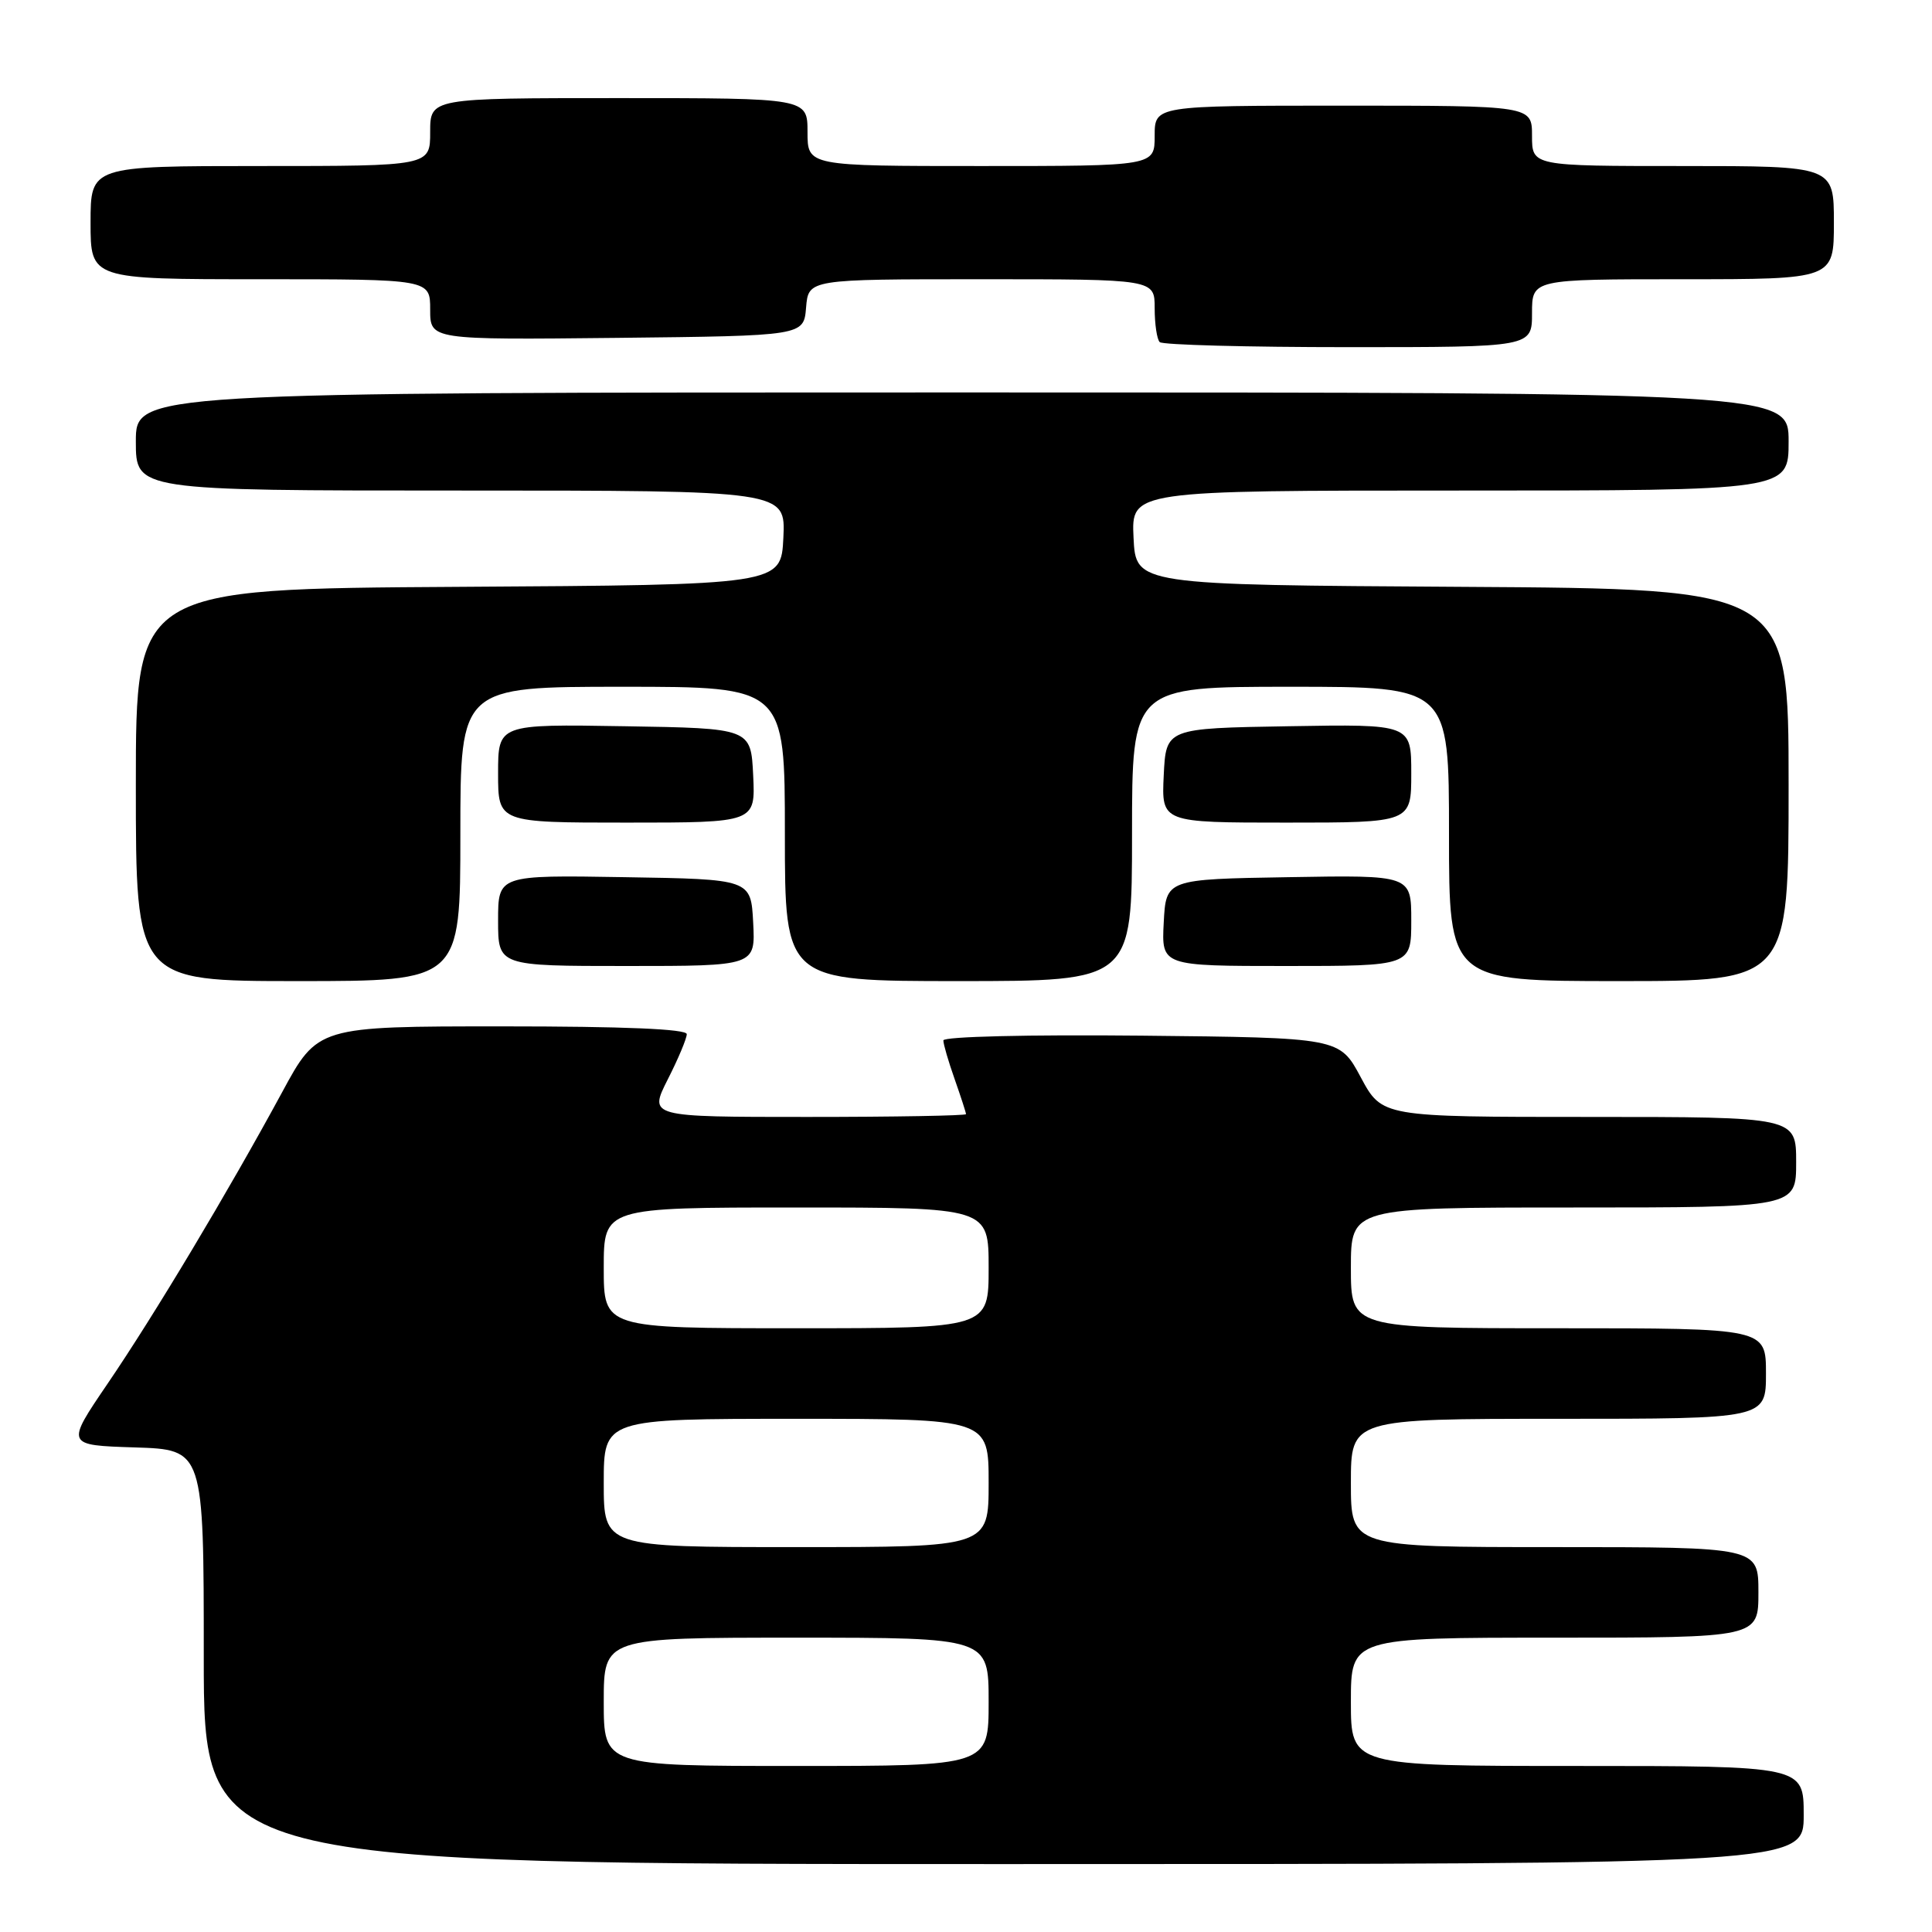 <?xml version="1.0" encoding="UTF-8" standalone="no"?>
<!DOCTYPE svg PUBLIC "-//W3C//DTD SVG 1.1//EN" "http://www.w3.org/Graphics/SVG/1.1/DTD/svg11.dtd" >
<svg xmlns="http://www.w3.org/2000/svg" xmlns:xlink="http://www.w3.org/1999/xlink" version="1.1" viewBox="0 0 256 256">
 <g >
 <path fill="currentColor"
d=" M 239.00 240.50 C 239.00 234.00 239.00 234.00 209.00 234.00 C 179.00 234.00 179.00 234.00 179.00 225.50 C 179.00 217.00 179.00 217.00 206.00 217.00 C 233.00 217.00 233.00 217.00 233.00 211.00 C 233.00 205.00 233.00 205.00 206.00 205.00 C 179.00 205.00 179.00 205.00 179.00 196.50 C 179.00 188.00 179.00 188.00 206.50 188.00 C 234.00 188.00 234.00 188.00 234.00 182.00 C 234.00 176.00 234.00 176.00 206.50 176.00 C 179.00 176.00 179.00 176.00 179.00 168.00 C 179.00 160.00 179.00 160.00 208.50 160.00 C 238.00 160.00 238.00 160.00 238.00 154.00 C 238.00 148.00 238.00 148.00 210.56 148.00 C 183.13 148.00 183.13 148.00 180.31 142.75 C 177.50 137.50 177.50 137.50 151.25 137.23 C 136.36 137.08 125.00 137.35 125.00 137.86 C 125.00 138.35 125.67 140.66 126.50 143.00 C 127.32 145.34 128.00 147.42 128.00 147.63 C 128.00 147.83 118.54 148.00 106.98 148.00 C 85.97 148.00 85.97 148.00 88.48 143.03 C 89.87 140.30 91.00 137.60 91.00 137.03 C 91.00 136.35 82.71 136.00 66.55 136.00 C 42.10 136.00 42.10 136.00 37.37 144.75 C 30.22 157.94 20.44 174.27 14.24 183.37 C 8.71 191.50 8.71 191.50 17.85 191.79 C 27.00 192.08 27.00 192.08 27.00 219.54 C 27.00 247.00 27.00 247.00 133.00 247.00 C 239.00 247.00 239.00 247.00 239.00 240.50 Z  M 61.00 110.50 C 61.00 91.00 61.00 91.00 82.50 91.00 C 104.00 91.00 104.00 91.00 104.00 110.50 C 104.00 130.00 104.00 130.00 127.00 130.00 C 150.00 130.00 150.00 130.00 150.00 110.50 C 150.00 91.00 150.00 91.00 171.00 91.00 C 192.00 91.00 192.00 91.00 192.00 110.50 C 192.00 130.00 192.00 130.00 214.50 130.00 C 237.00 130.00 237.00 130.00 237.00 104.01 C 237.00 78.02 237.00 78.02 193.75 77.76 C 150.50 77.50 150.50 77.50 150.20 71.25 C 149.90 65.00 149.90 65.00 193.45 65.00 C 237.00 65.00 237.00 65.00 237.00 58.50 C 237.00 52.00 237.00 52.00 127.50 52.00 C 18.00 52.00 18.00 52.00 18.00 58.50 C 18.00 65.00 18.00 65.00 61.05 65.00 C 104.10 65.00 104.10 65.00 103.80 71.25 C 103.50 77.50 103.50 77.50 60.75 77.76 C 18.00 78.02 18.00 78.02 18.00 104.01 C 18.00 130.00 18.00 130.00 39.50 130.00 C 61.00 130.00 61.00 130.00 61.00 110.50 Z  M 99.80 122.25 C 99.50 116.50 99.50 116.50 82.75 116.23 C 66.00 115.95 66.00 115.95 66.00 121.98 C 66.00 128.00 66.00 128.00 83.05 128.00 C 100.10 128.00 100.10 128.00 99.80 122.25 Z  M 187.00 121.98 C 187.00 115.95 187.00 115.95 170.75 116.23 C 154.50 116.50 154.50 116.50 154.20 122.25 C 153.90 128.00 153.90 128.00 170.45 128.00 C 187.00 128.00 187.00 128.00 187.00 121.98 Z  M 99.80 102.75 C 99.50 96.50 99.50 96.50 82.75 96.23 C 66.00 95.95 66.00 95.95 66.00 102.48 C 66.00 109.00 66.00 109.00 83.05 109.00 C 100.10 109.00 100.10 109.00 99.80 102.75 Z  M 187.00 102.48 C 187.00 95.95 187.00 95.95 170.75 96.23 C 154.50 96.50 154.50 96.50 154.20 102.75 C 153.90 109.00 153.90 109.00 170.45 109.00 C 187.00 109.00 187.00 109.00 187.00 102.48 Z  M 203.00 41.50 C 203.00 37.00 203.00 37.00 223.00 37.00 C 243.00 37.00 243.00 37.00 243.00 29.50 C 243.00 22.00 243.00 22.00 223.00 22.00 C 203.00 22.00 203.00 22.00 203.00 18.00 C 203.00 14.00 203.00 14.00 178.00 14.00 C 153.00 14.00 153.00 14.00 153.00 18.00 C 153.00 22.00 153.00 22.00 130.00 22.00 C 107.00 22.00 107.00 22.00 107.00 17.50 C 107.00 13.00 107.00 13.00 82.00 13.00 C 57.00 13.00 57.00 13.00 57.00 17.50 C 57.00 22.00 57.00 22.00 34.50 22.00 C 12.00 22.00 12.00 22.00 12.00 29.50 C 12.00 37.00 12.00 37.00 34.50 37.00 C 57.00 37.00 57.00 37.00 57.00 41.02 C 57.00 45.03 57.00 45.03 81.75 44.77 C 106.50 44.50 106.50 44.50 106.81 40.75 C 107.12 37.00 107.12 37.00 130.06 37.00 C 153.00 37.00 153.00 37.00 153.00 40.83 C 153.00 42.94 153.30 44.97 153.67 45.33 C 154.03 45.70 165.28 46.00 178.67 46.00 C 203.00 46.00 203.00 46.00 203.00 41.50 Z  M 80.00 225.50 C 80.00 217.00 80.00 217.00 105.50 217.00 C 131.00 217.00 131.00 217.00 131.00 225.50 C 131.00 234.00 131.00 234.00 105.50 234.00 C 80.00 234.00 80.00 234.00 80.00 225.50 Z  M 80.00 196.50 C 80.00 188.00 80.00 188.00 105.50 188.00 C 131.00 188.00 131.00 188.00 131.00 196.50 C 131.00 205.00 131.00 205.00 105.50 205.00 C 80.00 205.00 80.00 205.00 80.00 196.50 Z  M 80.00 168.00 C 80.00 160.00 80.00 160.00 105.50 160.00 C 131.00 160.00 131.00 160.00 131.00 168.00 C 131.00 176.00 131.00 176.00 105.50 176.00 C 80.00 176.00 80.00 176.00 80.00 168.00 Z "/>
</g>
</svg>